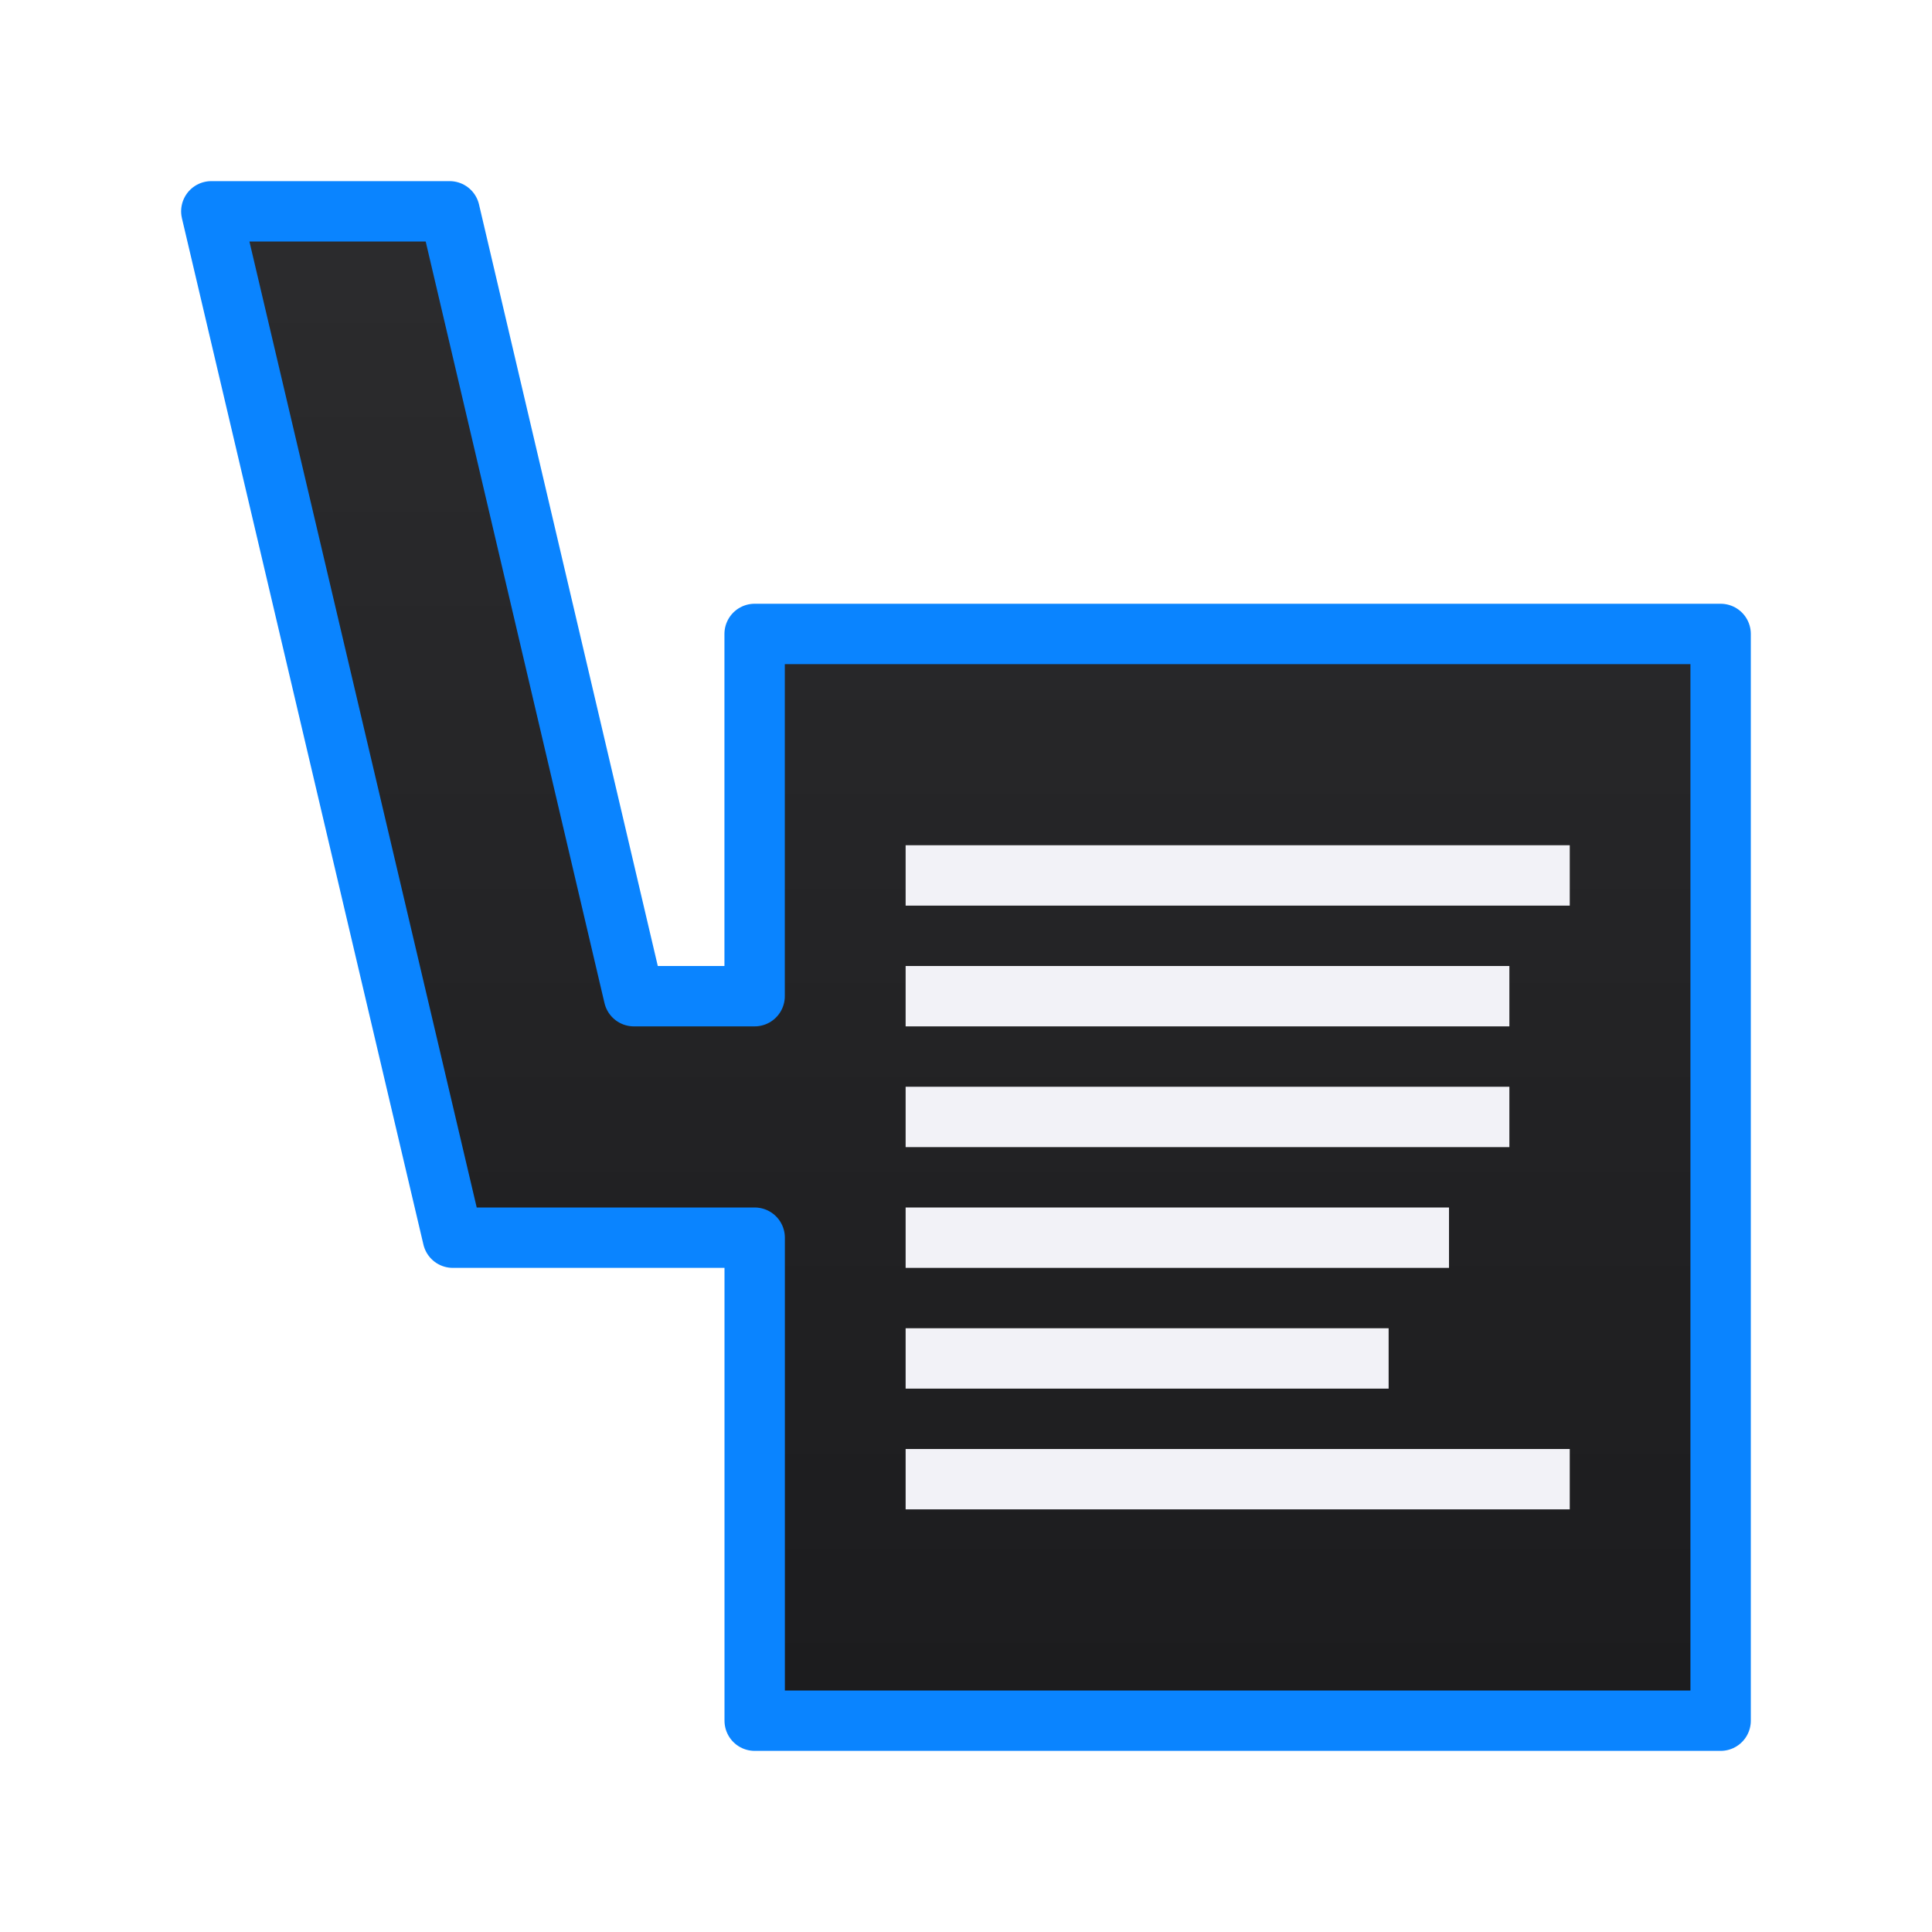 <svg viewBox="0 0 32 32" xmlns="http://www.w3.org/2000/svg" xmlns:xlink="http://www.w3.org/1999/xlink"><linearGradient id="a" gradientTransform="matrix(1 0 0 -1 0 32)" gradientUnits="userSpaceOnUse" x1="21" x2="21" y1="4" y2="29"><stop offset="0" stop-color="#1c1c1e"/><stop offset="1" stop-color="#2c2c2e"/></linearGradient><path d="m12.5 28.5v-8h-5l-4-17h3.947l3.052 13h2v-6h16v18z" fill="url(#a)" stroke="#0a84ff" stroke-linecap="round" stroke-linejoin="round" stroke-width="1"/><g fill="#f2f2f7" transform="matrix(0 -1 1 0 2 40)"><path d="m15 13h1v11h-1z"/><path d="m17 13h1v8h-1z" stroke-width=".853"/><g transform="scale(-1 1)"><path d="m-22 13h1v10h-1z" stroke-width=".953"/><path d="m-20 13h1v9h-1z" stroke-width=".905"/><path d="m-24 13h1v10h-1z" stroke-width=".953"/><path d="m-26 13h1v11h-1z"/></g></g></svg>